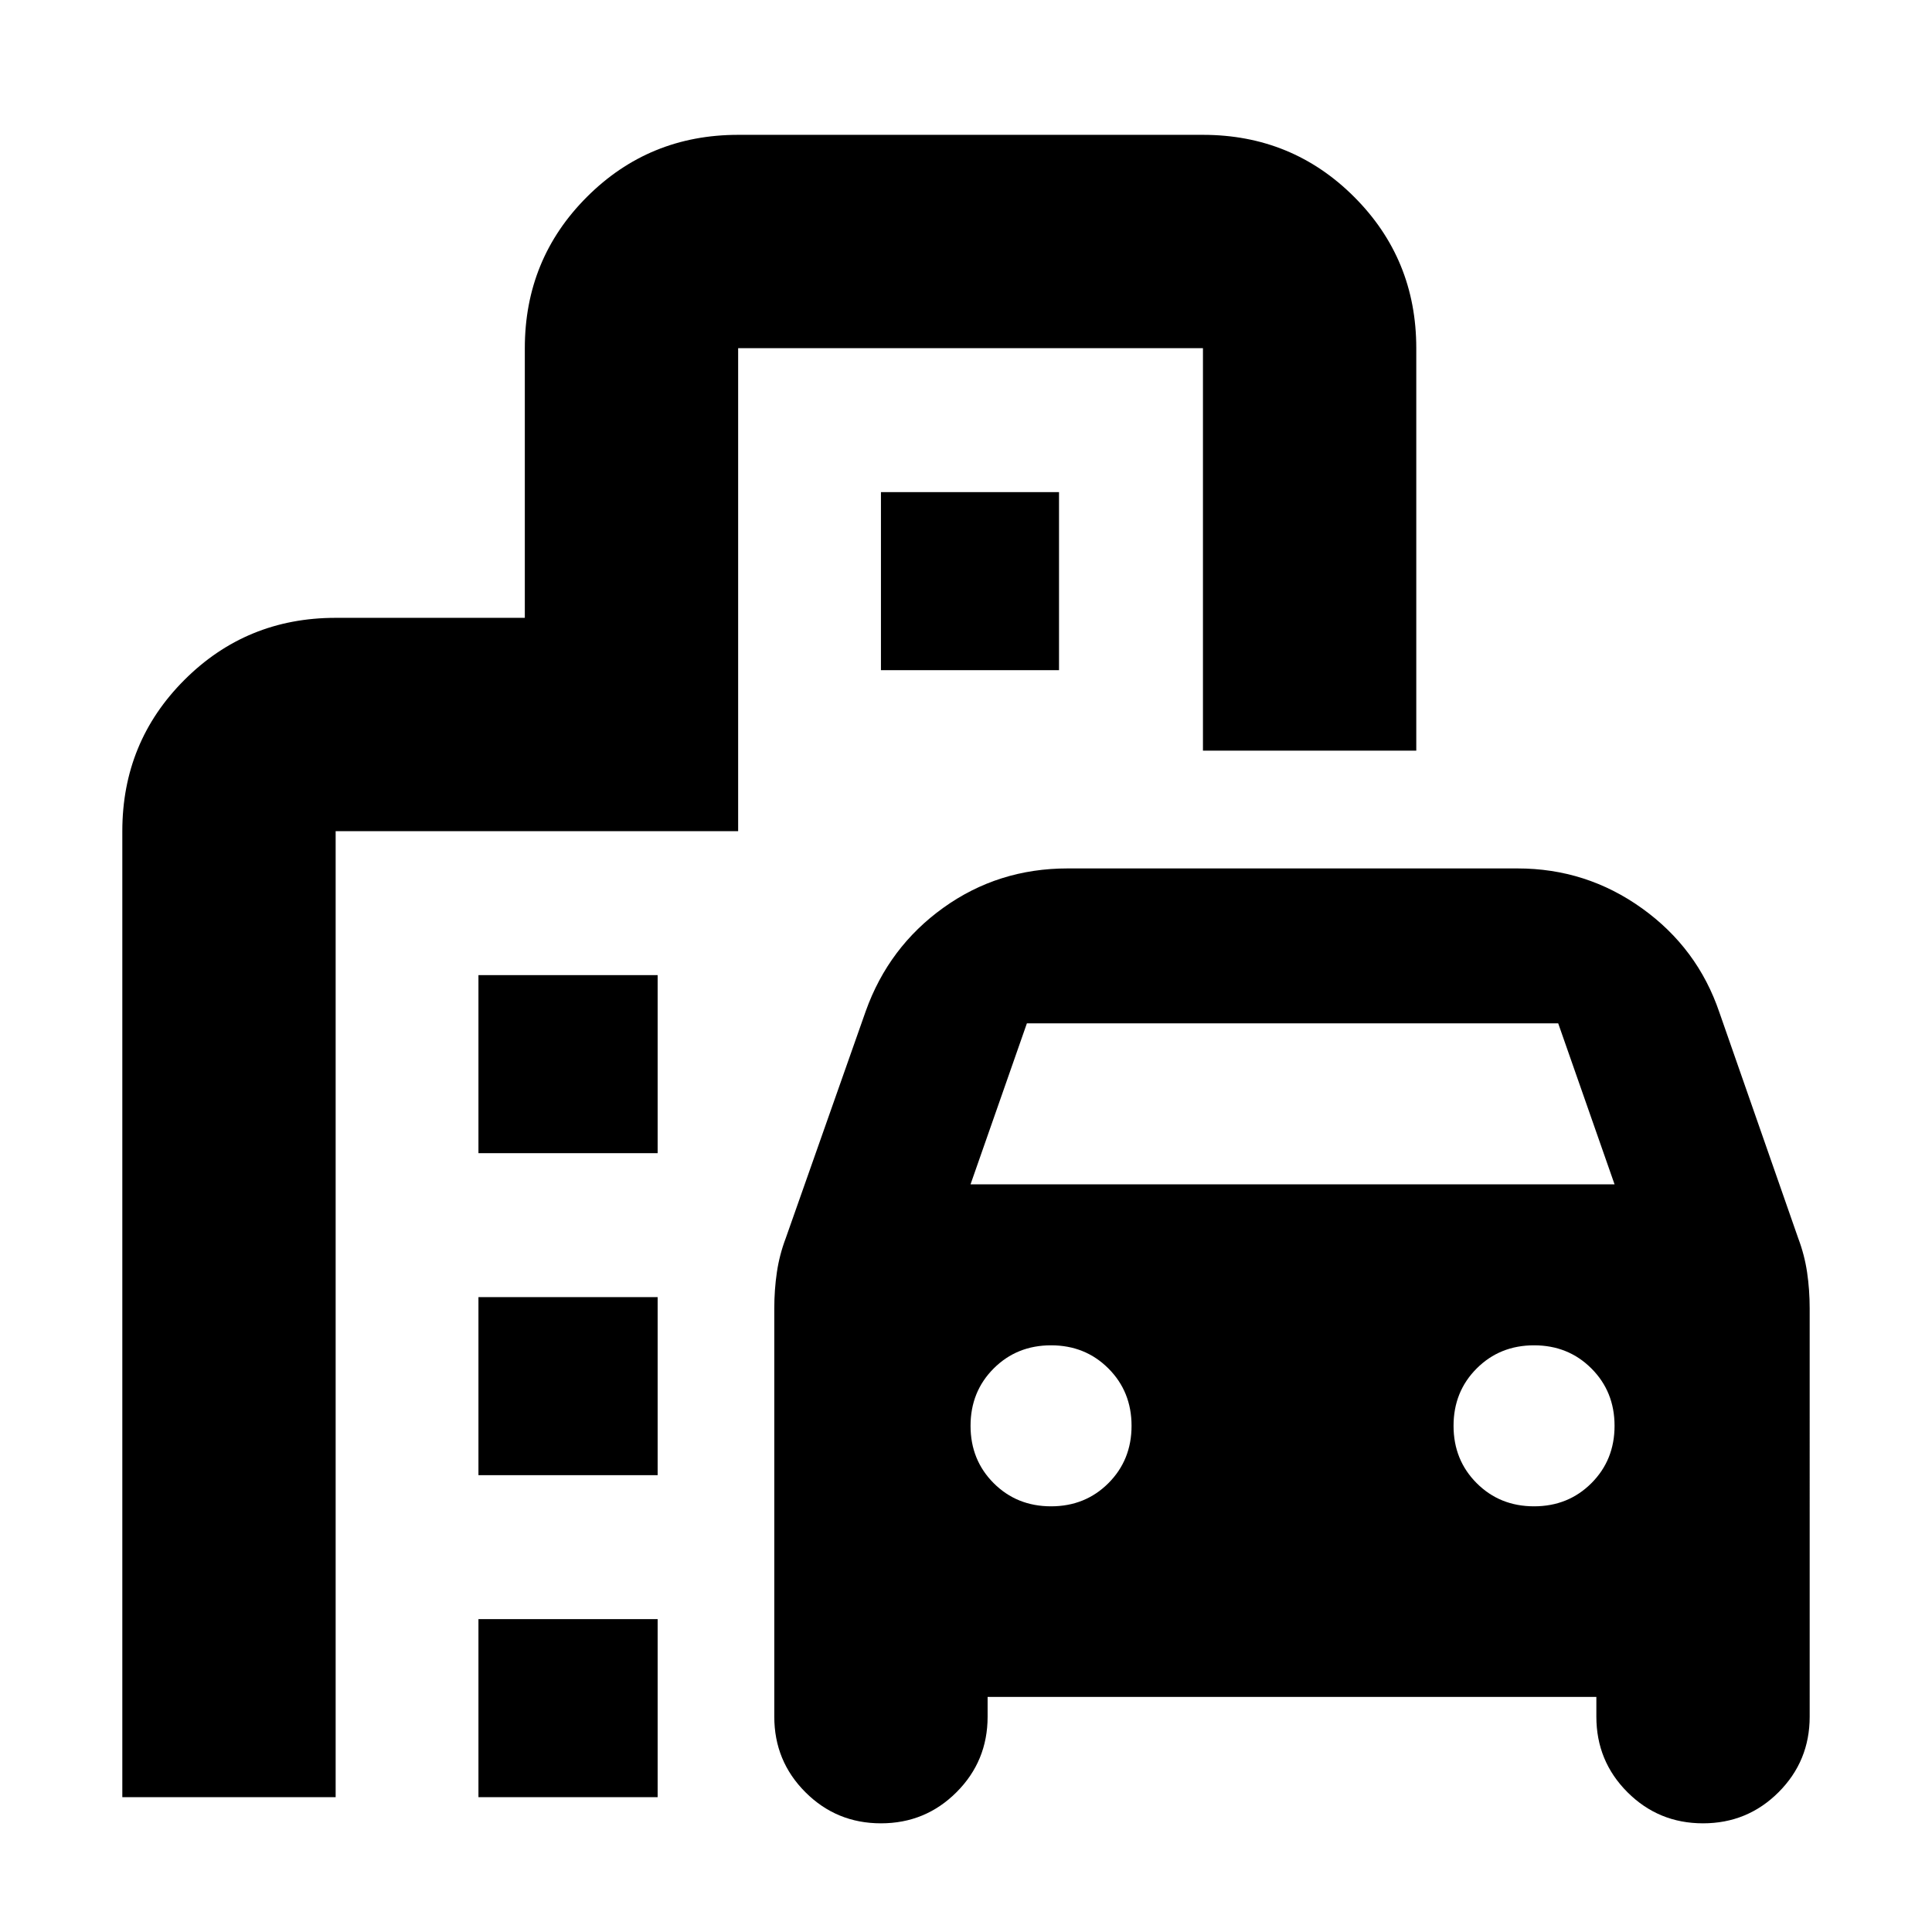 <svg xmlns="http://www.w3.org/2000/svg" height="24" viewBox="0 -960 960 960" width="24"><path d="M437.74-54q-22.09 0-37.54-15.46-15.46-15.45-15.46-37.54v-202.83q0-9.26 1.28-17.95 1.28-8.7 4.41-16.96l39.74-112.78q11.39-31.91 38.61-51.44 27.22-19.52 61.7-19.52h223.56q34.22 0 61.85 19.81 27.63 19.8 38.46 51.71l39.17 112.22q3.13 8.26 4.42 16.96 1.28 8.69 1.28 17.95V-107q0 22.09-15.46 37.54Q868.3-54 846.22-54q-22.09 0-37.55-15.46-15.45-15.45-15.45-37.54v-9.82H490.74v9.82q0 22.09-15.46 37.54Q459.83-54 437.74-54Zm44.52-317.52h320l-28-80h-264l-28 80Zm40 160q17 0 28.5-11.5t11.5-28.5q0-17-11.5-28.5t-28.5-11.5q-17 0-28.5 11.5t-11.5 28.5q0 17 11.5 28.5t28.5 11.5Zm240 0q17 0 28.5-11.5t11.5-28.5q0-17-11.5-28.5t-28.5-11.5q-17 0-28.5 11.5t-11.5 28.5q0 17 11.5 28.5t28.5 11.5ZM237.74-387v-88.48h89.04V-387h-89.04Zm200-240v-88.48h88.48V-627h-88.48Zm-200 400v-88.48h89.04V-227h-89.04Zm0 160v-88.48h89.04V-67h-89.04ZM60.78-67v-480q0-44.3 30.85-75.15Q122.48-653 166.78-653h94v-134q0-44.3 30.85-75.15Q322.48-893 366.78-893h230.96q44.3 0 75.15 30.85 30.85 30.85 30.85 75.15v200h-106v-200H366.78v240h-200v480h-106Z"/></svg>